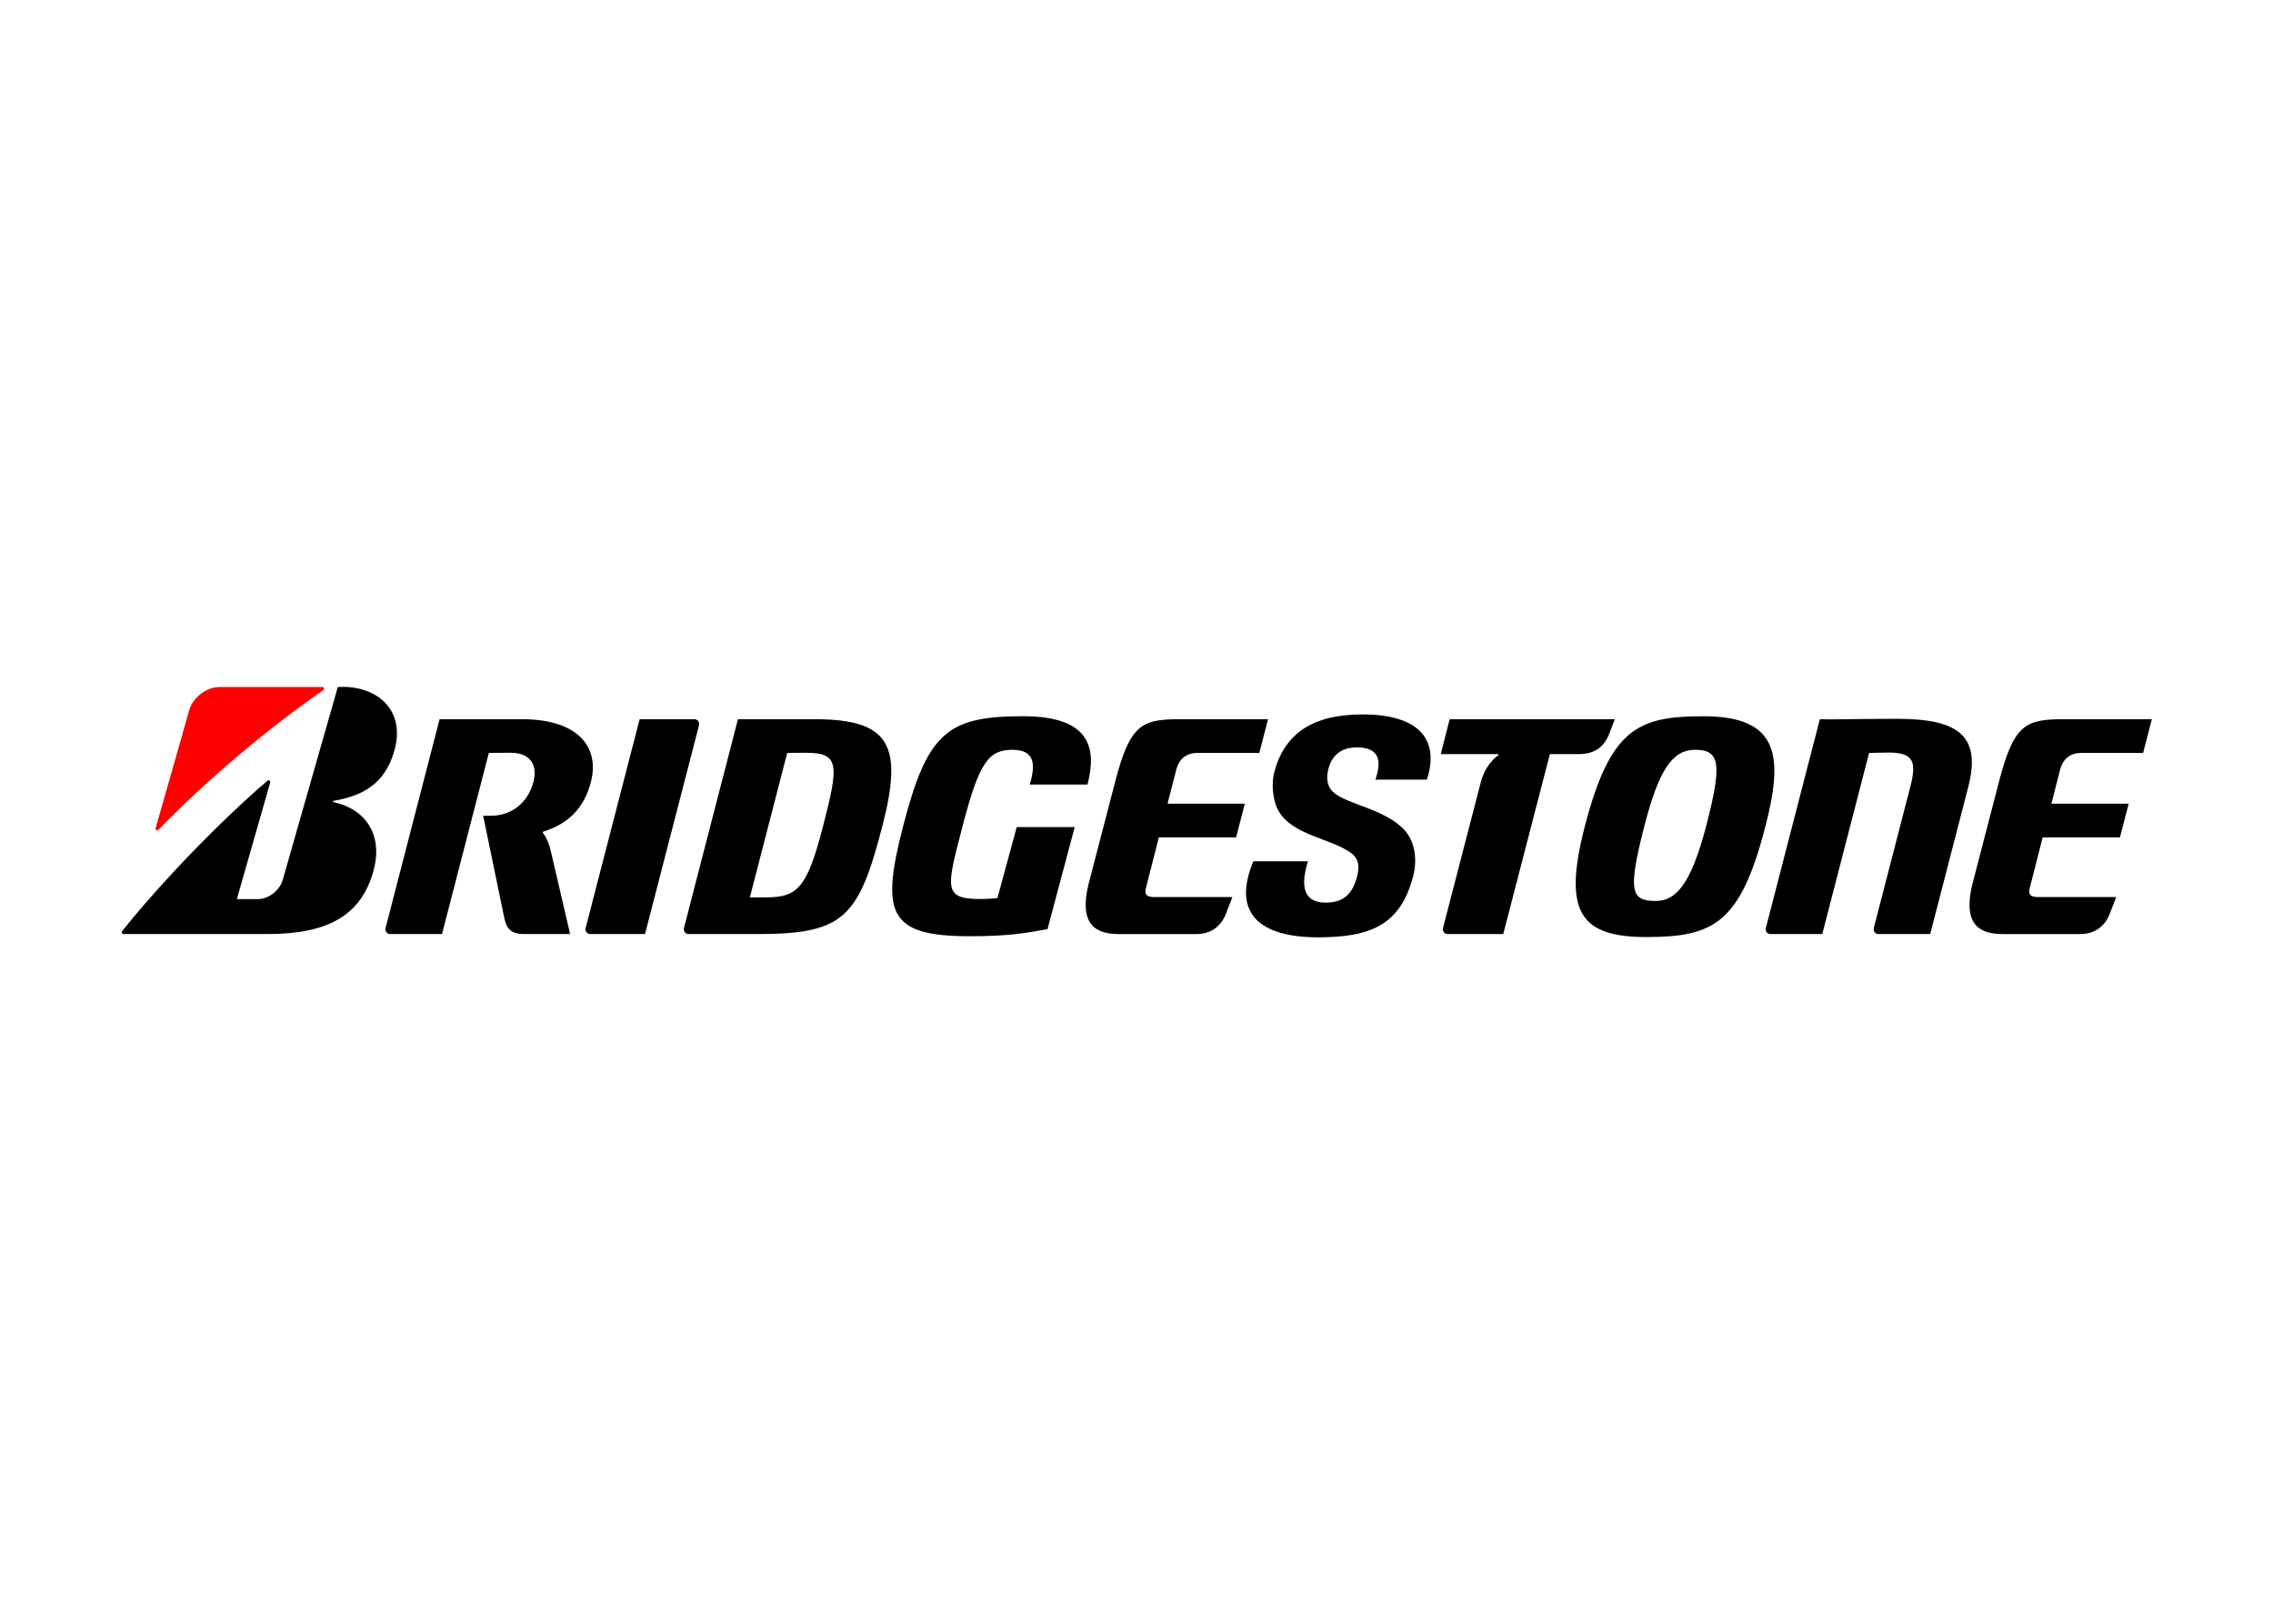 <svg clip-rule="evenodd" fill-rule="evenodd" stroke-linejoin="round" stroke-miterlimit="1.414" viewBox="0 0 560 400" xmlns="http://www.w3.org/2000/svg"><g fill-rule="nonzero" transform="matrix(1.263 0 0 1.263 27.476 10.605)"><path d="m8.594 153.152 6.563-23.019c.636-2.366 3.254-4.526 5.897-4.526h20.072c.337 0 .443.438.185.617-10.438 7.141-23.025 17.741-32.148 27.227-.238.251-.664.051-.569-.299" fill="#f00"/><path d="m176.576 152.926-3.765 13.838c-.791.075-1.786.191-3.331.191-7.391 0-6.568-2.224-3.451-14.283 3.245-12.536 5.13-14.822 9.742-14.822 4.44 0 4.477 2.992 3.346 6.776h11.265c1.827-7.064.608-13.326-12.566-13.326-14.67 0-18.654 3.093-23.382 21.372-4.401 17.023-2.955 21.538 12.901 21.538 7.52 0 10.67-.554 15.248-1.386l5.304-19.898zm26.873 13.649c-1.468 0-1.984-.445-1.704-1.633l2.555-10.01h15.071l1.7-6.568h-15.076l1.711-6.675c.451-1.745 1.693-3.228 4.118-3.228h12.071l1.7-6.574h-17.539c-7.272 0-9.46 1.3-12.291 12.245l-5.207 20.016c-1.599 6.718.395 9.641 5.884 9.641h15.134c2.979 0 4.9-1.584 5.824-4.012l1.242-3.202zm172.405 0c-1.468 0-1.984-.445-1.704-1.633l2.555-10.01h15.074l1.7-6.568h-15.074l1.711-6.675c.453-1.745 1.691-3.228 4.118-3.228h12.066l1.7-6.574h-17.534c-7.281 0-9.462 1.3-12.295 12.245l-5.203 20.016c-1.599 6.718.395 9.641 5.882 9.641h15.138c2.979 0 4.893-1.584 5.82-4.012l1.242-3.202zm-248.24.058h-3.095l7.285-28.164c.935-.004 1.285-.041 3.606-.041 6.542 0 6.533 2.164 3.411 14.231-3.152 12.213-4.985 13.974-11.207 13.974m9.669-34.744h-15.089l-10.509 40.643c-.181.696.228 1.257.907 1.257h13.438c16.879 0 19.722-3.226 24.353-21.13 4.024-15.555 1.544-20.77-13.1-20.77m211.061-.082c-8.691 0-12.729.187-15.104.082l-10.515 40.643c-.183.696.226 1.257.905 1.257h10.083l9.134-35.32c.931-.004 2.347-.082 3.776-.082 4.898 0 5.545 1.743 4.251 6.735l-7.092 27.409c-.178.696.228 1.257.907 1.257h10.081l7.414-28.666c2.566-9.928-1.797-13.315-13.84-13.315m-87.315.081-1.743 6.808h11.201c.112 0 .114.142.011.219-1.788 1.341-2.88 3.264-3.398 5.27l-7.348 28.348c-.178.694.23 1.257.909 1.257h10.821l9.095-35.094h5.547c3.112 0 5.005-1.304 6.058-4.023l1.06-2.785zm-156.959 41.901 10.513-40.643c.181-.694-.226-1.259-.905-1.259h-10.657l-10.513 40.645c-.181.696.226 1.257.907 1.257zm197.176-6.456c-4.835 0-5.555-1.764-2.181-14.826 2.813-10.868 5.493-14.657 9.808-14.657 4.835 0 5.37 2.6 2.25 14.657-3.086 11.944-6.138 14.826-9.877 14.826m9.314-36.023c-12.688 0-18.192 2.259-23.18 21.532-4.313 16.698-.853 21.529 12.046 21.529 13.127 0 18.314-2.699 23.18-21.529 3.524-13.63 2.806-21.532-12.046-21.532m-286.109 35.664 6.494-22.718c.097-.344-.273-.595-.548-.357-9.561 8.218-21.091 20.227-28.305 29.307-.183.232-.088.582.226.582h28.116c11.856 0 18.344-3.673 20.698-12.447 1.917-7.15-1.831-12.024-7.81-13.281-.107-.024-.202-.224 0-.258 5.059-.866 10.161-2.903 11.981-10.281 1.968-7.986-4.137-12.364-11.16-11.914l-10.745 37.623c-.58 2.035-2.757 3.744-4.825 3.744zm61.095-9.987c-.376-1.249-.782-2.16-1.378-2.903-.077-.097-.095-.226.045-.269 4.816-1.485 7.969-4.528 9.303-9.684 1.762-6.815-2.536-12.243-13.389-12.243h-16.13l-10.515 40.643c-.181.696.226 1.257.907 1.257h10.081l9.134-35.32c.976-.004 1.908-.041 4.229-.041 3.885 0 5.321 2.398 4.485 5.633-1.102 4.264-4.408 6.658-8.334 6.658h-1.485l4.195 20.279c.499 1.977 1.494 2.792 3.763 2.792h9.002zm137.195 2.608c-4.268 10.208 1.298 14.831 12.632 14.831 10.348 0 16.088-2.461 18.551-11.975.84-3.254.301-6.763-1.698-8.934-3.87-4.206-11.311-4.992-13.926-7.432-1.33-1.24-1.32-2.974-.933-4.468.709-2.742 2.551-4.236 5.536-4.236 4.676 0 4.795 2.878 3.647 6.292h10.034c2.36-7.131-.733-12.72-12.553-12.72-9.944 0-15.312 3.905-17.24 11.379-.531 2.05-.335 5.396.892 7.494 2.729 4.676 9.965 5.259 13.969 8.042 1.739 1.21 1.797 2.843 1.33 4.638-.9 3.49-2.654 5.153-6.142 5.153-3.355 0-5.368-1.951-3.449-8.065h-10.65z"/></g></svg>